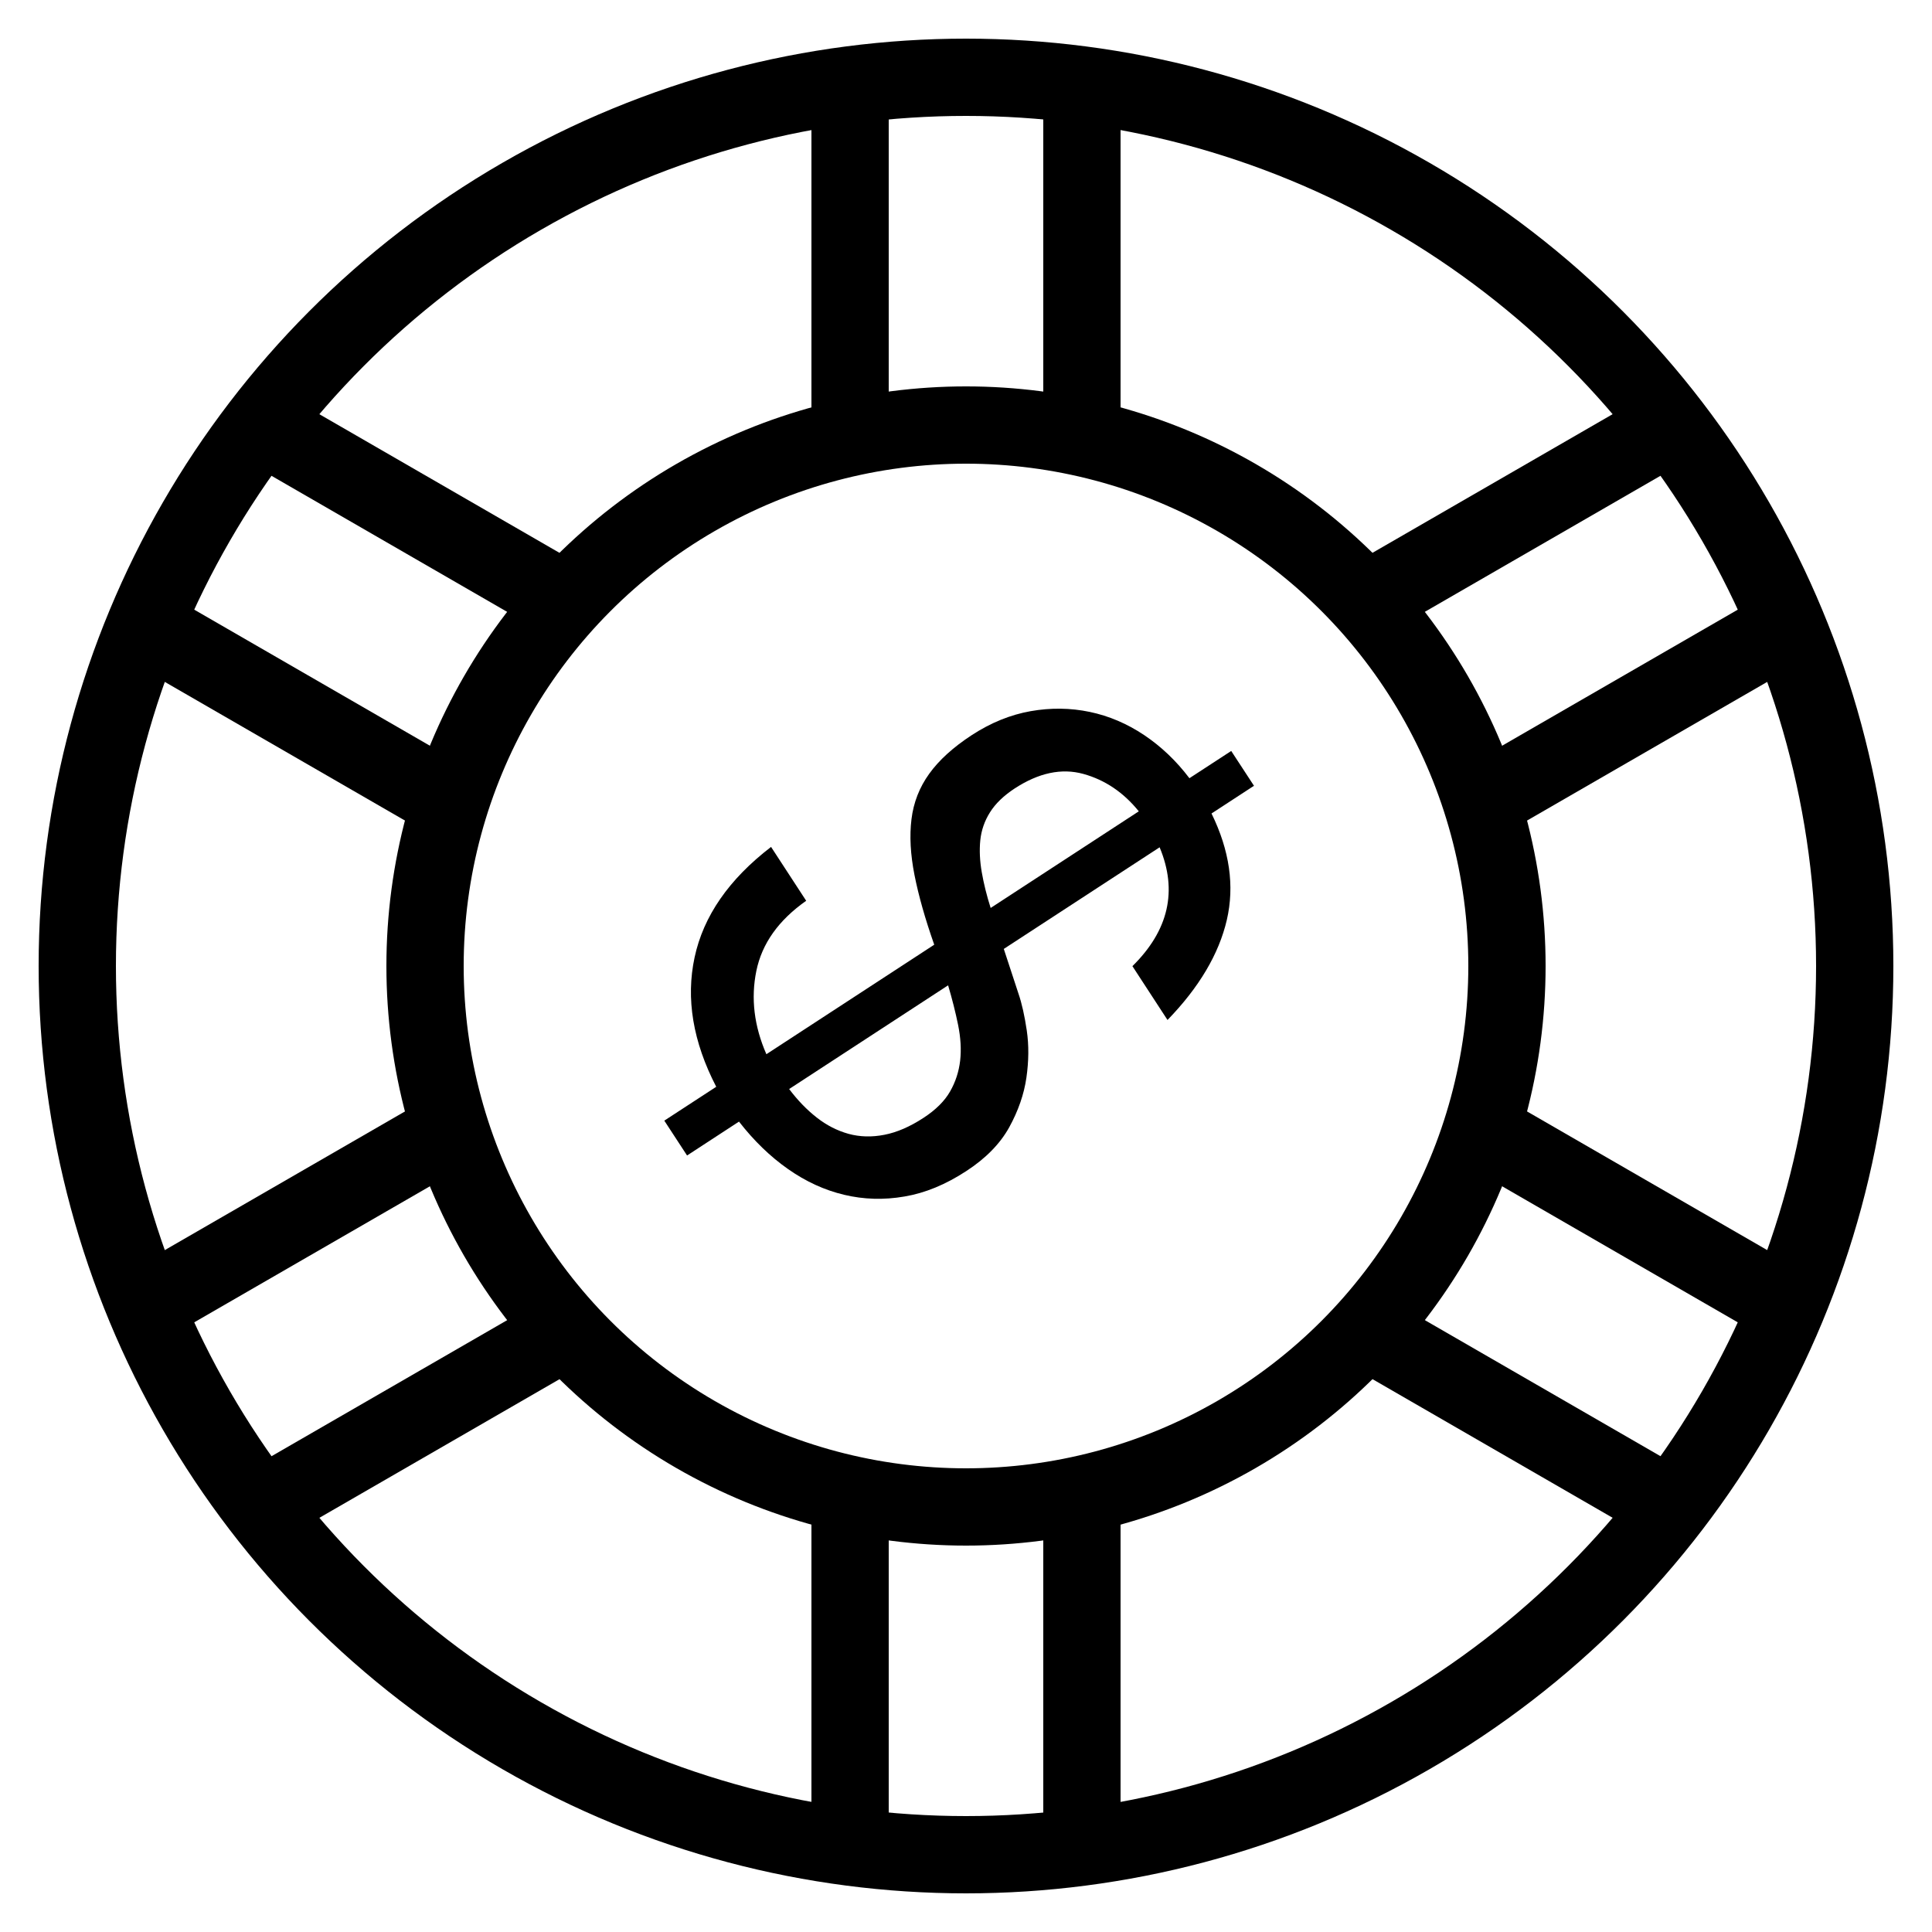 <?xml version="1.0" encoding="utf-8"?>
<!-- Generator: Adobe Illustrator 16.0.0, SVG Export Plug-In . SVG Version: 6.00 Build 0)  -->
<!DOCTYPE svg PUBLIC "-//W3C//DTD SVG 1.1//EN" "http://www.w3.org/Graphics/SVG/1.1/DTD/svg11.dtd">
<svg version="1.1" id="Layer_1" xmlns="http://www.w3.org/2000/svg" xmlns:xlink="http://www.w3.org/1999/xlink" x="0px" y="0px"
	 width="50px" height="50px" viewBox="0 0 50 50" enable-background="new 0 0 50 50" xml:space="preserve">
<g>
	<path d="M19.574,25.128c-0.145,0.709-0.058,1.428,0.26,2.155l4.344-2.834c-0.236-0.67-0.406-1.272-0.511-1.803
		c-0.105-0.532-0.131-1.013-0.078-1.445c0.053-0.433,0.206-0.825,0.459-1.176c0.253-0.352,0.62-0.686,1.101-1
		c0.492-0.321,1-0.527,1.523-0.62c0.523-0.092,1.033-0.085,1.53,0.019c0.497,0.104,0.966,0.304,1.409,0.6
		c0.441,0.296,0.832,0.668,1.171,1.116l1.082-0.705l0.589,0.901l-1.099,0.717c0.468,0.956,0.6,1.874,0.396,2.755
		c-0.205,0.881-0.716,1.745-1.535,2.589l-0.908-1.393c0.938-0.924,1.174-1.95,0.704-3.076l-4.033,2.63l0.379,1.154
		c0.088,0.255,0.159,0.574,0.216,0.958c0.056,0.384,0.052,0.79-0.01,1.222c-0.062,0.429-0.211,0.857-0.446,1.285
		c-0.237,0.426-0.607,0.803-1.108,1.129c-0.536,0.351-1.07,0.571-1.604,0.66c-0.533,0.092-1.053,0.076-1.56-0.045
		c-0.508-0.121-0.991-0.343-1.451-0.666c-0.46-0.322-0.883-0.732-1.269-1.228l-1.344,0.877l-0.589-0.902l1.344-0.876
		c-0.603-1.164-0.79-2.281-0.56-3.35c0.229-1.069,0.889-2.021,1.979-2.858l0.909,1.394C20.15,23.814,19.719,24.419,19.574,25.128z
		 M21.137,28.922c0.255,0.2,0.529,0.34,0.824,0.422c0.294,0.08,0.603,0.088,0.928,0.024c0.324-0.063,0.661-0.209,1.011-0.438
		c0.316-0.206,0.547-0.435,0.688-0.683c0.142-0.248,0.228-0.515,0.261-0.801c0.032-0.285,0.013-0.593-0.054-0.924
		c-0.067-0.329-0.154-0.67-0.258-1.022l-4.114,2.684C20.644,28.477,20.882,28.723,21.137,28.922z M28.037,20.029
		c-0.562-0.155-1.154-0.03-1.777,0.376c-0.283,0.186-0.497,0.391-0.638,0.616c-0.142,0.224-0.225,0.465-0.252,0.724
		c-0.026,0.259-0.013,0.535,0.038,0.828c0.051,0.293,0.127,0.602,0.23,0.925l3.834-2.501C29.076,20.507,28.597,20.184,28.037,20.029
		z"/>
</g>
<rect fill="none" width="50" height="50"/>
<rect fill="none" width="50" height="50"/>
<path fill="none" stroke="#000000" stroke-width="2" stroke-miterlimit="10" d="M22,11V3 M28,11V3 M22,47v-8 M28,47v-8"/>
<path fill="none" stroke="#000000" stroke-width="2" stroke-miterlimit="10" d="M11.375,20.598l-6.928-4 M14.375,15.402l-6.928-4
	 M42.553,38.598l-6.928-4 M45.553,33.402l-6.928-4"/>
<path fill="none" stroke="#000000" stroke-width="2" stroke-miterlimit="10" d="M14.375,34.599l-6.928,4 M11.375,29.402l-6.928,4
	 M45.553,16.598l-6.928,4 M42.553,11.401l-6.928,4"/>
<circle fill="none" stroke="#000000" stroke-width="2" stroke-linecap="round" stroke-linejoin="round" stroke-miterlimit="10" cx="25" cy="25" r="23"/>
<circle fill="none" stroke="#000000" stroke-width="2" stroke-linecap="round" stroke-linejoin="round" stroke-miterlimit="10" cx="25" cy="25" r="14"/>
</svg>
